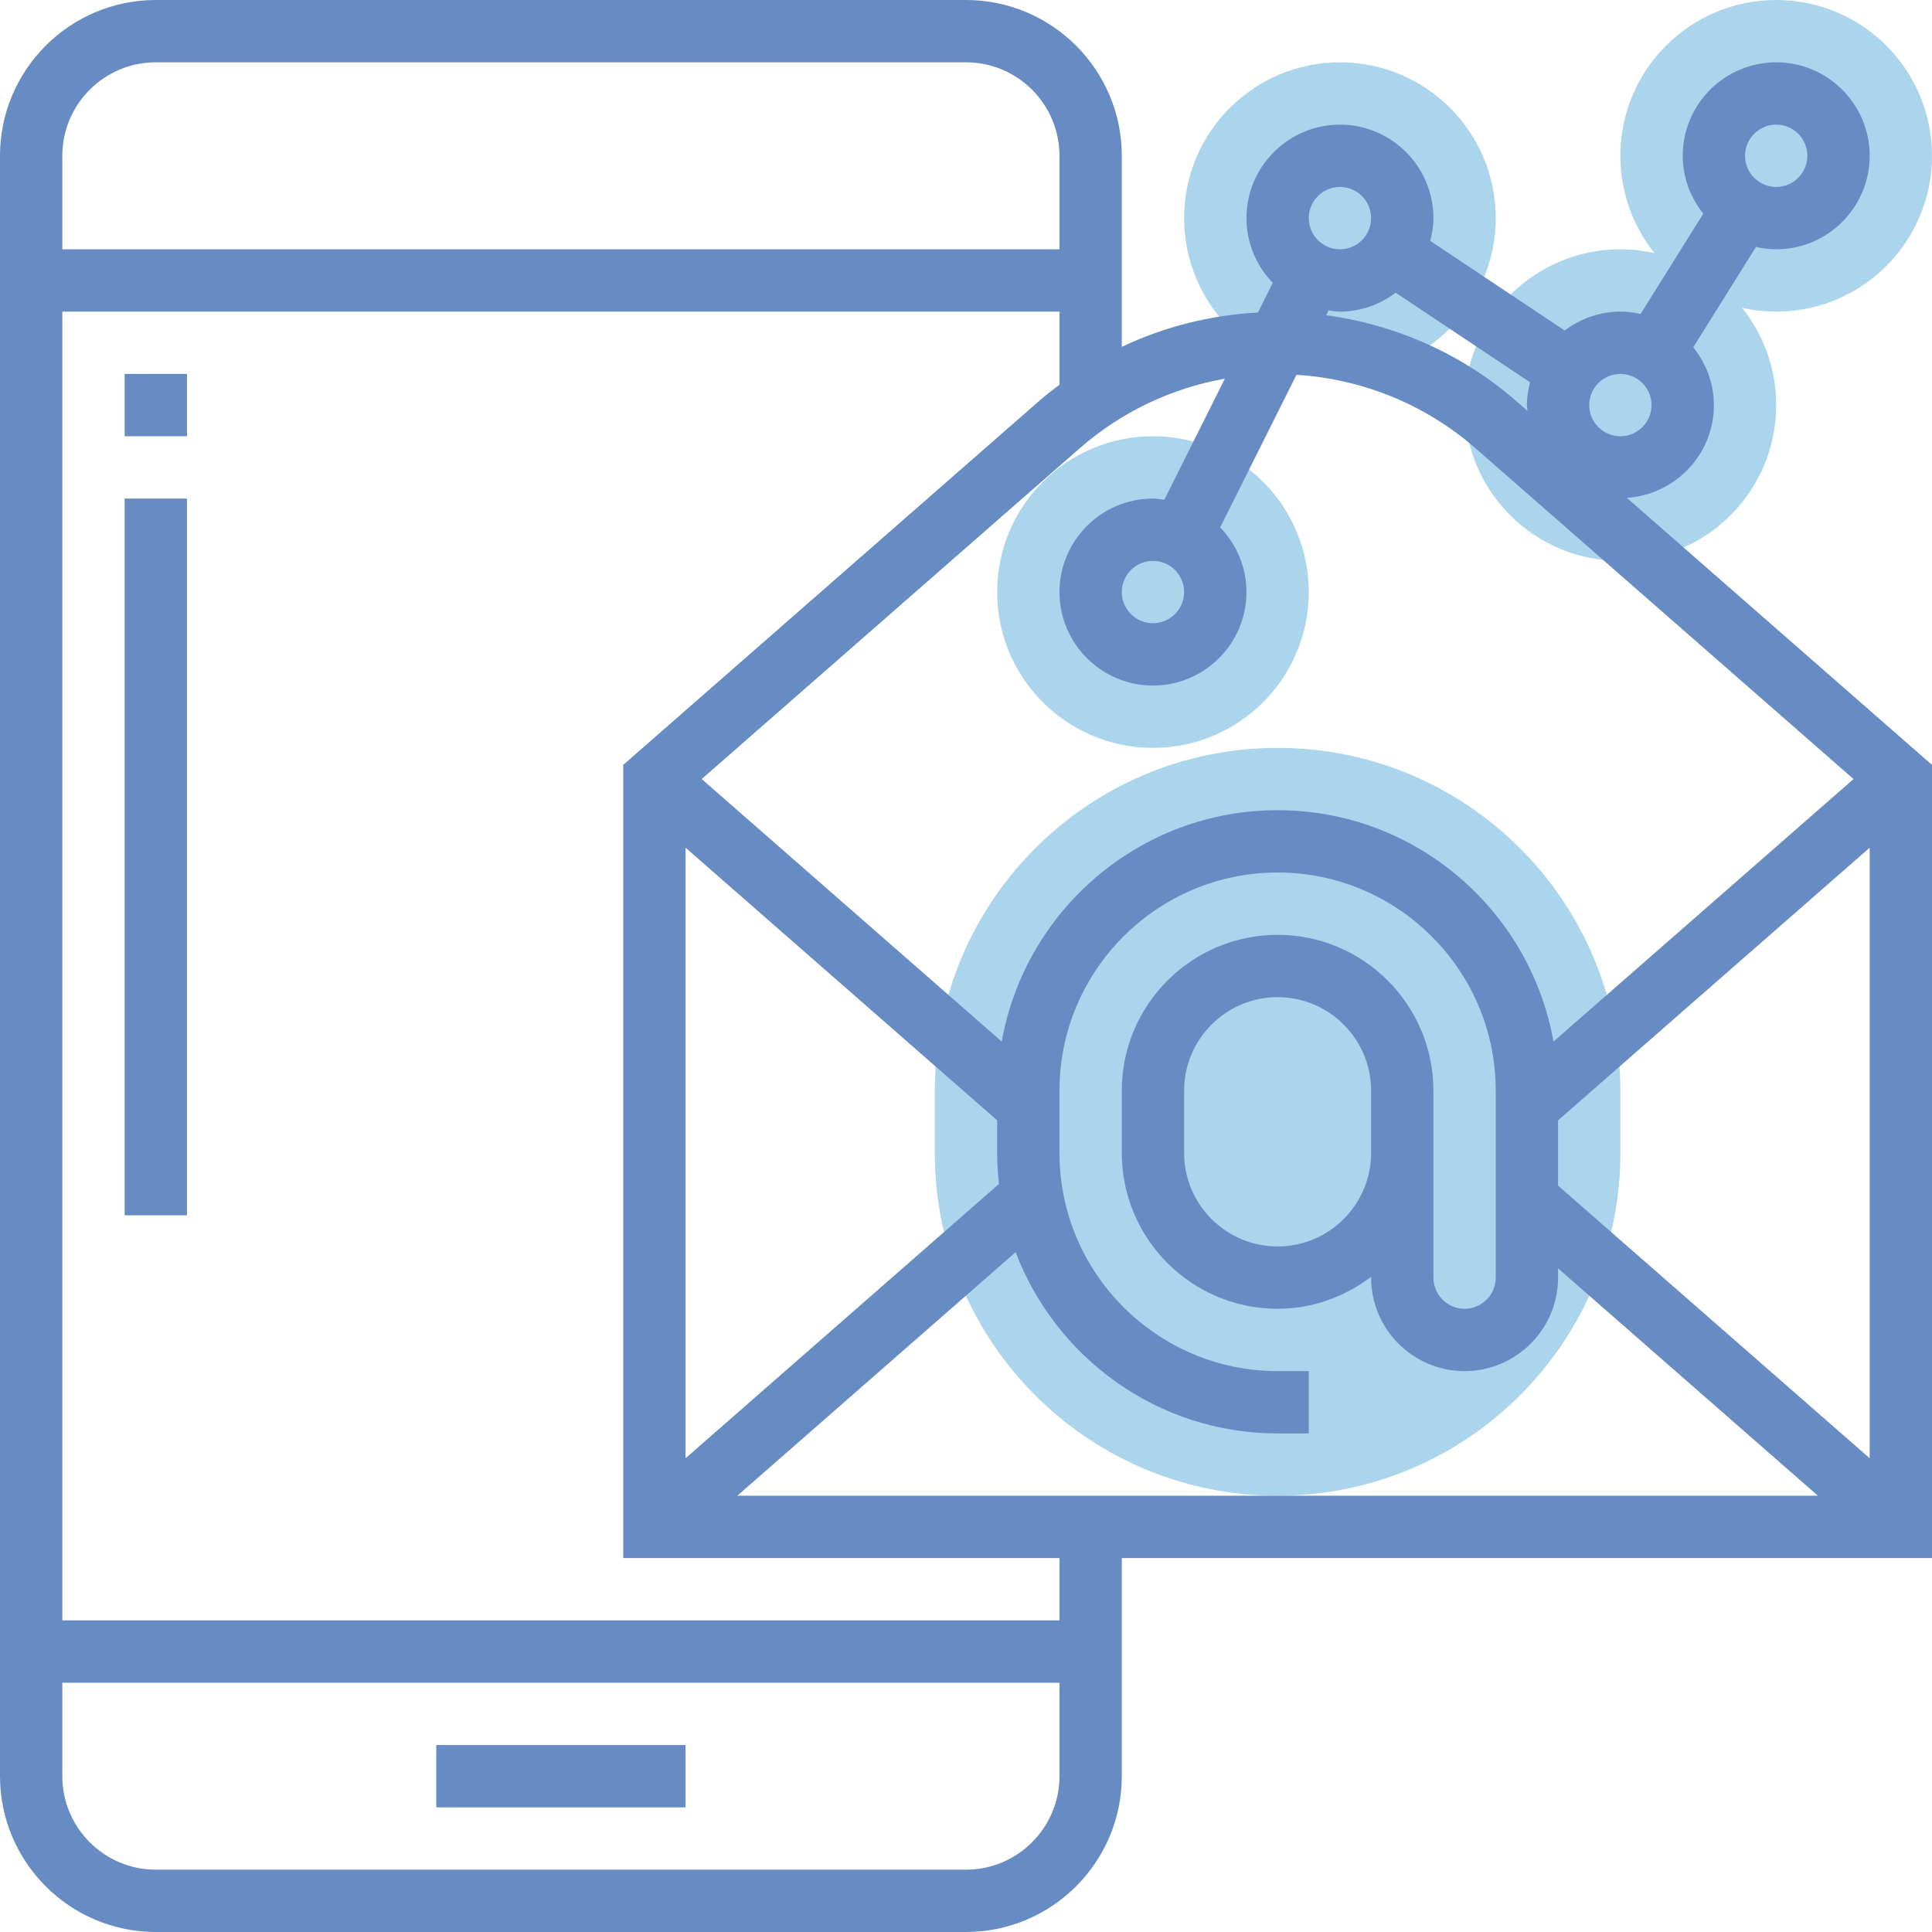 <svg width="78" height="78" viewBox="0 0 78 78" fill="none" xmlns="http://www.w3.org/2000/svg">
<path d="M51.581 60.387C43.938 60.387 37.742 54.191 37.742 46.548V44.032C37.742 36.389 43.938 30.194 51.581 30.194C59.223 30.194 65.419 36.389 65.419 44.032V46.548C65.419 54.191 59.223 60.387 51.581 60.387Z" fill="#ABD5EC"/>
<path d="M71.71 12.581C75.184 12.581 78 9.764 78 6.29C78 2.816 75.184 0 71.71 0C68.236 0 65.419 2.816 65.419 6.29C65.419 9.764 68.236 12.581 71.71 12.581Z" fill="#ABD5EC"/>
<path d="M65.419 22.645C68.893 22.645 71.71 19.829 71.71 16.355C71.71 12.881 68.893 10.065 65.419 10.065C61.945 10.065 59.129 12.881 59.129 16.355C59.129 19.829 61.945 22.645 65.419 22.645Z" fill="#ABD5EC"/>
<path d="M46.548 30.194C50.022 30.194 52.839 27.377 52.839 23.903C52.839 20.429 50.022 17.613 46.548 17.613C43.074 17.613 40.258 20.429 40.258 23.903C40.258 27.377 43.074 30.194 46.548 30.194Z" fill="#ABD5EC"/>
<path d="M54.097 15.097C57.571 15.097 60.387 12.28 60.387 8.806C60.387 5.332 57.571 2.516 54.097 2.516C50.623 2.516 47.806 5.332 47.806 8.806C47.806 12.28 50.623 15.097 54.097 15.097Z" fill="#ABD5EC"/>
<path d="M27.677 70.452H17.613V72.968H27.677V70.452Z" fill="#678CC4"/>
<path d="M78 30.881L65.682 20.101C67.639 19.964 69.194 18.346 69.194 16.355C69.194 15.469 68.874 14.665 68.362 14.02L70.893 9.97C71.157 10.028 71.429 10.065 71.71 10.065C73.79 10.065 75.484 8.371 75.484 6.29C75.484 4.209 73.79 2.516 71.71 2.516C69.629 2.516 67.936 4.209 67.936 6.29C67.936 7.176 68.255 7.981 68.767 8.625L66.236 12.675C65.973 12.617 65.7 12.581 65.419 12.581C64.573 12.581 63.799 12.871 63.169 13.343L57.744 9.726C57.819 9.43 57.871 9.126 57.871 8.806C57.871 6.726 56.178 5.032 54.097 5.032C52.016 5.032 50.323 6.726 50.323 8.806C50.323 9.822 50.73 10.74 51.384 11.419L50.785 12.617C48.871 12.722 47.005 13.188 45.29 14.004V6.29C45.29 2.822 42.468 0 39 0H6.29C2.822 0 0 2.822 0 6.29V71.71C0 75.178 2.822 78 6.29 78H39C42.468 78 45.29 75.178 45.29 71.71V62.903H78V30.881ZM27.677 34.223L40.258 45.231V46.548C40.258 46.972 40.286 47.389 40.331 47.8L27.677 58.874V34.223ZM41.004 50.554C42.627 54.824 46.748 57.871 51.581 57.871H52.839V55.355H51.581C46.726 55.355 42.774 51.404 42.774 46.548V44.032C42.774 39.176 46.726 35.226 51.581 35.226C56.435 35.226 60.387 39.176 60.387 44.032V51.581C60.387 52.274 59.824 52.839 59.129 52.839C58.435 52.839 57.871 52.274 57.871 51.581V46.548V44.032C57.871 40.564 55.049 37.742 51.581 37.742C48.112 37.742 45.29 40.564 45.29 44.032V46.548C45.29 50.017 48.112 52.839 51.581 52.839C53.002 52.839 54.301 52.347 55.355 51.548V51.581C55.355 53.661 57.048 55.355 59.129 55.355C61.21 55.355 62.903 53.661 62.903 51.581V51.207L73.394 60.387H29.767L41.004 50.554ZM55.355 46.548C55.355 48.629 53.661 50.323 51.581 50.323C49.5 50.323 47.806 48.629 47.806 46.548V44.032C47.806 41.951 49.5 40.258 51.581 40.258C53.661 40.258 55.355 41.951 55.355 44.032V46.548ZM62.903 47.866V45.232L75.484 34.224V58.874L62.903 47.866ZM54.097 12.581C54.944 12.581 55.717 12.291 56.347 11.818L61.772 15.435C61.697 15.731 61.645 16.037 61.645 16.355C61.645 16.435 61.664 16.511 61.669 16.59L61.229 16.205C59.053 14.303 56.376 13.11 53.543 12.728L53.64 12.535C53.791 12.553 53.941 12.581 54.097 12.581ZM71.71 5.032C72.404 5.032 72.968 5.597 72.968 6.29C72.968 6.984 72.404 7.548 71.71 7.548C71.015 7.548 70.452 6.984 70.452 6.29C70.452 5.597 71.015 5.032 71.71 5.032ZM65.419 15.097C66.114 15.097 66.677 15.662 66.677 16.355C66.677 17.048 66.114 17.613 65.419 17.613C64.725 17.613 64.161 17.048 64.161 16.355C64.161 15.662 64.725 15.097 65.419 15.097ZM54.097 7.548C54.791 7.548 55.355 8.113 55.355 8.806C55.355 9.5 54.791 10.065 54.097 10.065C53.402 10.065 52.839 9.5 52.839 8.806C52.839 8.113 53.402 7.548 54.097 7.548ZM47.806 23.903C47.806 24.596 47.243 25.161 46.548 25.161C45.854 25.161 45.29 24.596 45.29 23.903C45.29 23.21 45.854 22.645 46.548 22.645C47.243 22.645 47.806 23.21 47.806 23.903ZM47.006 20.176C46.854 20.157 46.706 20.129 46.548 20.129C44.468 20.129 42.774 21.822 42.774 23.903C42.774 25.984 44.468 27.677 46.548 27.677C48.629 27.677 50.323 25.984 50.323 23.903C50.323 22.888 49.915 21.97 49.262 21.291L52.342 15.132C55.008 15.299 57.551 16.332 59.573 18.1L74.832 31.452L62.718 42.051C61.777 36.751 57.148 32.71 51.581 32.71C46.014 32.71 41.384 36.751 40.443 42.051L28.329 31.452L43.588 18.1C45.26 16.637 47.289 15.673 49.45 15.288L47.006 20.176ZM6.29 2.516H39C41.081 2.516 42.774 4.209 42.774 6.29V10.065H2.516V6.29C2.516 4.209 4.209 2.516 6.29 2.516ZM39 75.484H6.29C4.209 75.484 2.516 73.79 2.516 71.71V67.936H42.774V71.71C42.774 73.79 41.081 75.484 39 75.484ZM42.774 65.419H2.516V12.581H42.774V15.533C42.489 15.748 42.204 15.967 41.932 16.205L25.161 30.881V62.903H42.774V65.419Z" fill="#678CC4"/>
<path d="M7.548 20.129H5.032V49.065H7.548V20.129Z" fill="#678CC4"/>
<path d="M7.548 15.097H5.032V17.613H7.548V15.097Z" fill="#678CC4"/>
</svg>
